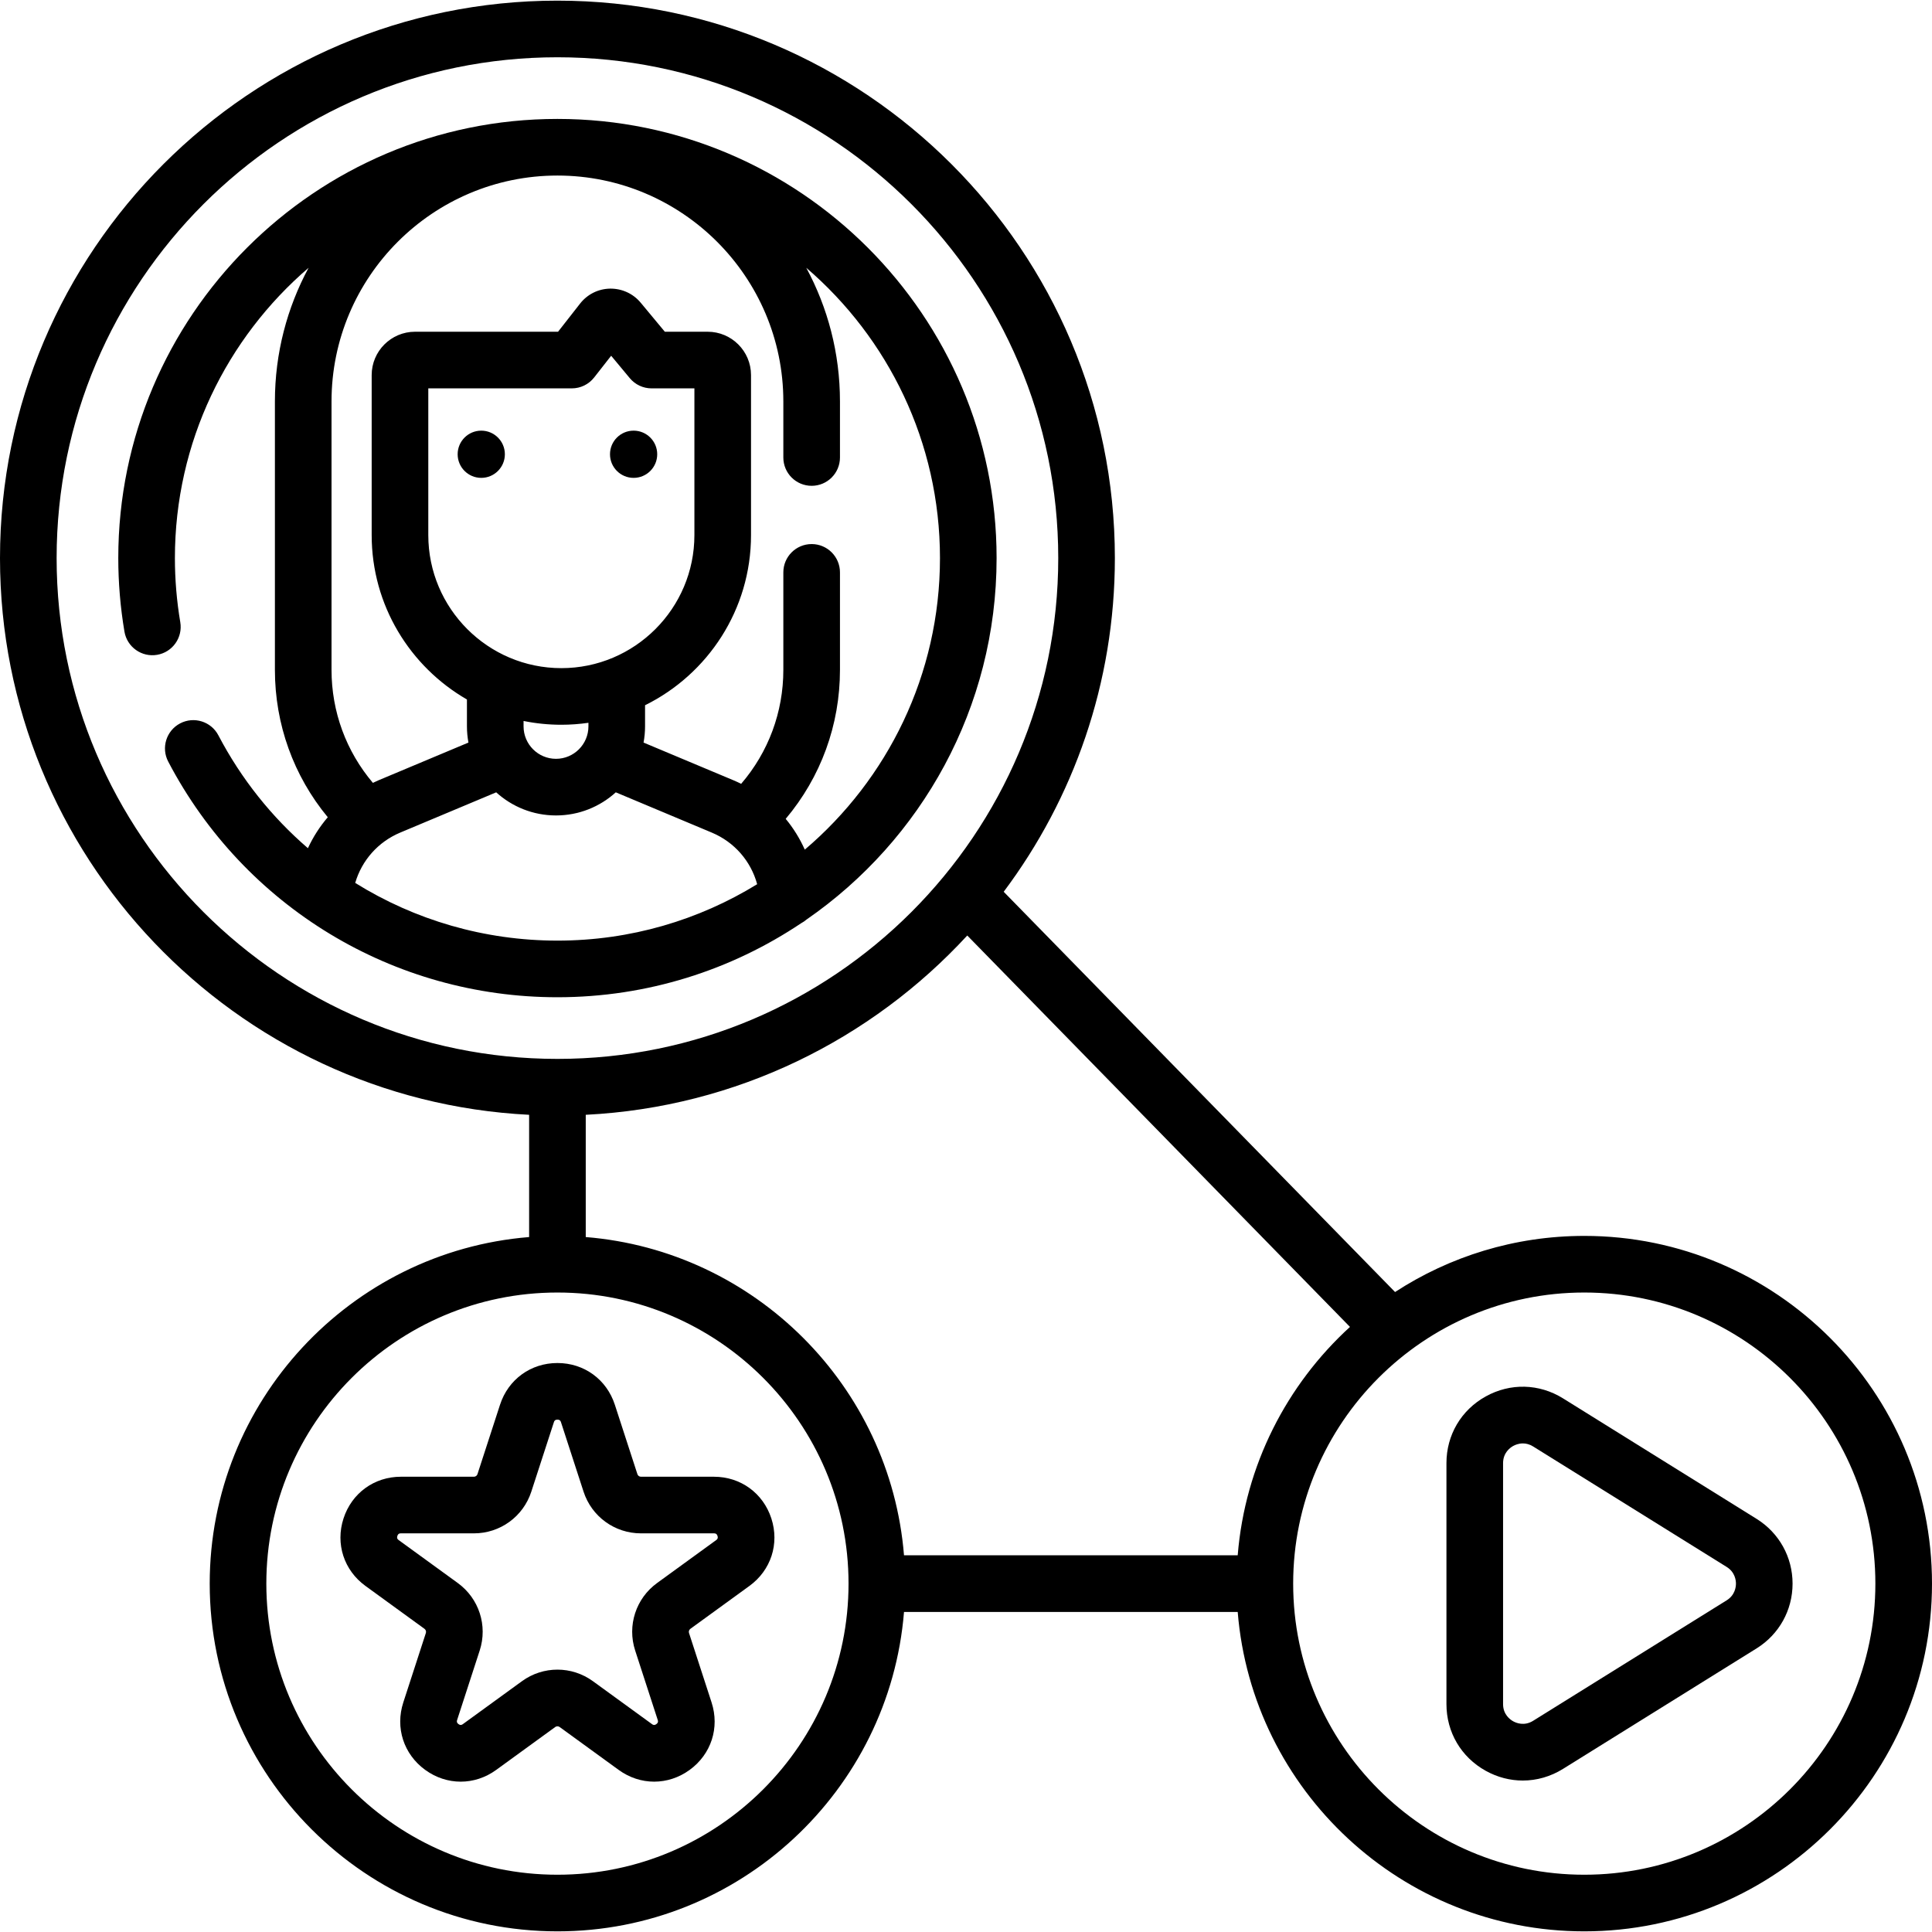 <svg id="Capa_1" enable-background="new 0 0 511.803 511.803" height="512" viewBox="0 0 511.803 511.803" width="512" xmlns="http://www.w3.org/2000/svg"><path d="m212.242 244.563c.507-.266.976-.59 1.404-.959 30.399-21.009 50.36-56.096 50.36-95.763 0-64.148-52.188-116.336-116.337-116.336-64.147 0-116.336 52.188-116.336 116.336 0 6.505.55 13.06 1.634 19.483.689 4.084 4.563 6.837 8.644 6.147 4.085-.689 6.837-4.56 6.147-8.644-.945-5.601-1.425-11.315-1.425-16.986 0-30.728 13.75-58.301 35.417-76.901-5.689 10.548-8.925 22.606-8.925 35.408v71.102c0 14.415 4.937 28.071 14.005 39.042-2.117 2.476-3.889 5.233-5.261 8.203-9.55-8.225-17.644-18.304-23.721-29.905-1.922-3.669-6.455-5.085-10.124-3.163s-5.085 6.455-3.163 10.124c20.172 38.506 59.681 62.427 103.108 62.427 23.873-.001 46.086-7.233 64.573-19.615zm-4.729-138.215v14.849c0 4.142 3.357 7.5 7.5 7.5s7.5-3.358 7.5-7.5v-14.849c0-12.802-3.236-24.86-8.925-35.408 21.668 18.599 35.418 46.174 35.418 76.901 0 30.913-13.918 58.632-35.812 77.234-1.314-2.943-3.012-5.684-5.056-8.154 9.299-11.044 14.375-24.865 14.375-39.472v-25.821c0-4.142-3.357-7.5-7.5-7.5s-7.5 3.358-7.5 7.5v25.821c0 11.201-3.952 21.788-11.174 30.191-.649-.319-1.304-.629-1.977-.911l-23.879-10.016c.256-1.391.397-2.821.397-4.285v-5.605c16.614-8.207 28.071-25.324 28.071-45.073v-42.388c0-6.332-5.151-11.482-11.482-11.482h-11.349l-6.404-7.704c-2-2.407-4.971-3.75-8.072-3.717-3.131.045-6.033 1.485-7.964 3.951l-5.849 7.47h-37.889c-6.332 0-11.483 5.151-11.483 11.482v42.387c0 18.604 10.171 34.867 25.237 43.552v7.127c0 1.464.141 2.894.397 4.285l-23.879 10.016c-.487.204-.957.435-1.432.659-7.087-8.365-10.958-18.852-10.958-29.939v-71.102c0-32.998 26.846-59.843 59.844-59.843s59.845 26.846 59.845 59.844zm-58.808 70.648c-19.435 0-35.246-15.812-35.246-35.246v-38.87h38.025c2.306 0 4.483-1.061 5.905-2.876l4.512-5.763 4.934 5.935c1.426 1.714 3.539 2.705 5.768 2.705h11.349v38.87c-.001 19.433-15.812 35.245-35.247 35.245zm-10.009 15.432v-1.437c3.236.657 6.582 1.004 10.009 1.004 2.437 0 4.83-.184 7.175-.521v.953c0 4.737-3.854 8.591-8.592 8.591s-8.592-3.852-8.592-8.59zm-32.678 28.133 25.429-10.666c4.19 3.804 9.75 6.125 15.842 6.125s11.651-2.321 15.842-6.125l25.43 10.667c6.005 2.518 10.356 7.567 12.018 13.673-15.41 9.472-33.531 14.942-52.908 14.942-19.352 0-37.804-5.465-53.573-15.284 1.735-5.951 6.051-10.871 11.92-13.332z"/><path d="m419.687 327.4c-18.473 0-35.689 5.47-50.125 14.869l-103.676-106.03c18.488-24.662 29.452-55.273 29.452-88.398 0-81.425-66.244-147.669-147.67-147.669-81.424-.001-147.668 66.244-147.668 147.669 0 78.91 62.215 143.562 140.169 147.48v32.386c-47.298 3.83-84.615 43.541-84.615 91.809 0 50.793 41.322 92.116 92.115 92.116 48.268 0 87.98-37.318 91.81-84.616h88.399c3.83 47.298 43.541 84.616 91.809 84.616 50.793 0 92.116-41.323 92.116-92.116s-41.324-92.116-92.116-92.116zm-62.068 24.11c-16.721 15.274-27.807 36.616-29.741 60.505h-88.399c-3.629-44.824-39.486-80.68-84.31-84.309v-32.386c39.887-2.005 75.648-19.916 101.067-47.496zm-342.619-203.669c0-73.154 59.515-132.67 132.669-132.67s132.67 59.515 132.67 132.669-59.516 132.67-132.67 132.67-132.669-59.515-132.669-132.669zm132.669 348.79c-42.521 0-77.115-34.594-77.115-77.116s34.594-77.116 77.115-77.116c42.522 0 77.116 34.594 77.116 77.116s-34.594 77.116-77.116 77.116zm272.018 0c-42.521 0-77.115-34.594-77.115-77.116s34.594-77.116 77.115-77.116c42.522 0 77.116 34.594 77.116 77.116s-34.594 77.116-77.116 77.116z"/><circle cx="127.49" cy="120.337" r="6.254"/><path d="m167.848 114.083c-3.454 0-6.254 2.8-6.254 6.254s2.8 6.254 6.254 6.254 6.254-2.8 6.254-6.254-2.8-6.254-6.254-6.254z"/><path d="m189.13 391.198h-19.336c-.43 0-.809-.275-.941-.685l-5.976-18.39c-2.182-6.712-8.15-11.048-15.207-11.048-7.058 0-13.026 4.336-15.208 11.048l-5.976 18.39c-.133.41-.512.685-.941.685h-19.336c-7.058 0-13.026 4.337-15.208 11.049-2.181 6.712.099 13.729 5.809 17.878l15.643 11.365c.349.253.493.698.36 1.108l-5.975 18.389c-2.181 6.711.099 13.729 5.808 17.877 5.71 4.149 13.089 4.15 18.799 0l15.643-11.366c.351-.253.816-.252 1.165 0l15.643 11.366c2.855 2.074 6.127 3.111 9.398 3.111 3.272 0 6.546-1.038 9.4-3.112 5.709-4.148 7.988-11.166 5.808-17.877l-5.975-18.39c-.133-.409.012-.854.359-1.107l15.645-11.366c5.709-4.148 7.988-11.166 5.808-17.877-2.183-6.711-8.151-11.048-15.209-11.048zm.583 16.791-15.644 11.366c-5.622 4.084-7.956 11.27-5.809 17.877l5.975 18.39c.083.256.223.684-.359 1.107-.585.424-.947.158-1.165 0l-15.642-11.366c-2.812-2.043-6.105-3.064-9.4-3.064-3.293 0-6.588 1.021-9.398 3.064l-15.643 11.365c-.218.157-.58.424-1.165 0-.582-.423-.442-.851-.359-1.107l5.975-18.389c2.147-6.608-.187-13.793-5.809-17.878l-15.643-11.365c-.218-.158-.582-.423-.36-1.107.223-.685.673-.685.942-.685h19.336c6.948 0 13.06-4.44 15.207-11.049l5.976-18.39c.083-.256.223-.684.942-.684s.858.428.941.684l5.976 18.39c2.147 6.608 8.259 11.049 15.207 11.049h19.336c.27 0 .72 0 .942.685.222.684-.142.949-.359 1.107z"/><path d="m465.338 402.36-51.275-31.917c-6.321-3.936-13.98-4.126-20.491-.51-6.509 3.616-10.396 10.22-10.396 17.666v63.833c0 7.446 3.887 14.05 10.396 17.666 3.104 1.724 6.469 2.583 9.827 2.583 3.683 0 7.357-1.034 10.664-3.092l51.275-31.917c5.968-3.714 9.529-10.127 9.529-17.156s-3.561-13.442-9.529-17.156zm-7.926 21.577-51.275 31.917c-2.348 1.461-4.476.579-5.281.131s-2.68-1.787-2.68-4.553v-63.833c0-2.766 1.874-4.105 2.68-4.553.473-.263 1.401-.676 2.563-.676.816 0 1.748.204 2.718.807l51.275 31.917c2.216 1.38 2.455 3.552 2.455 4.421s-.239 3.042-2.455 4.422z"/></svg>